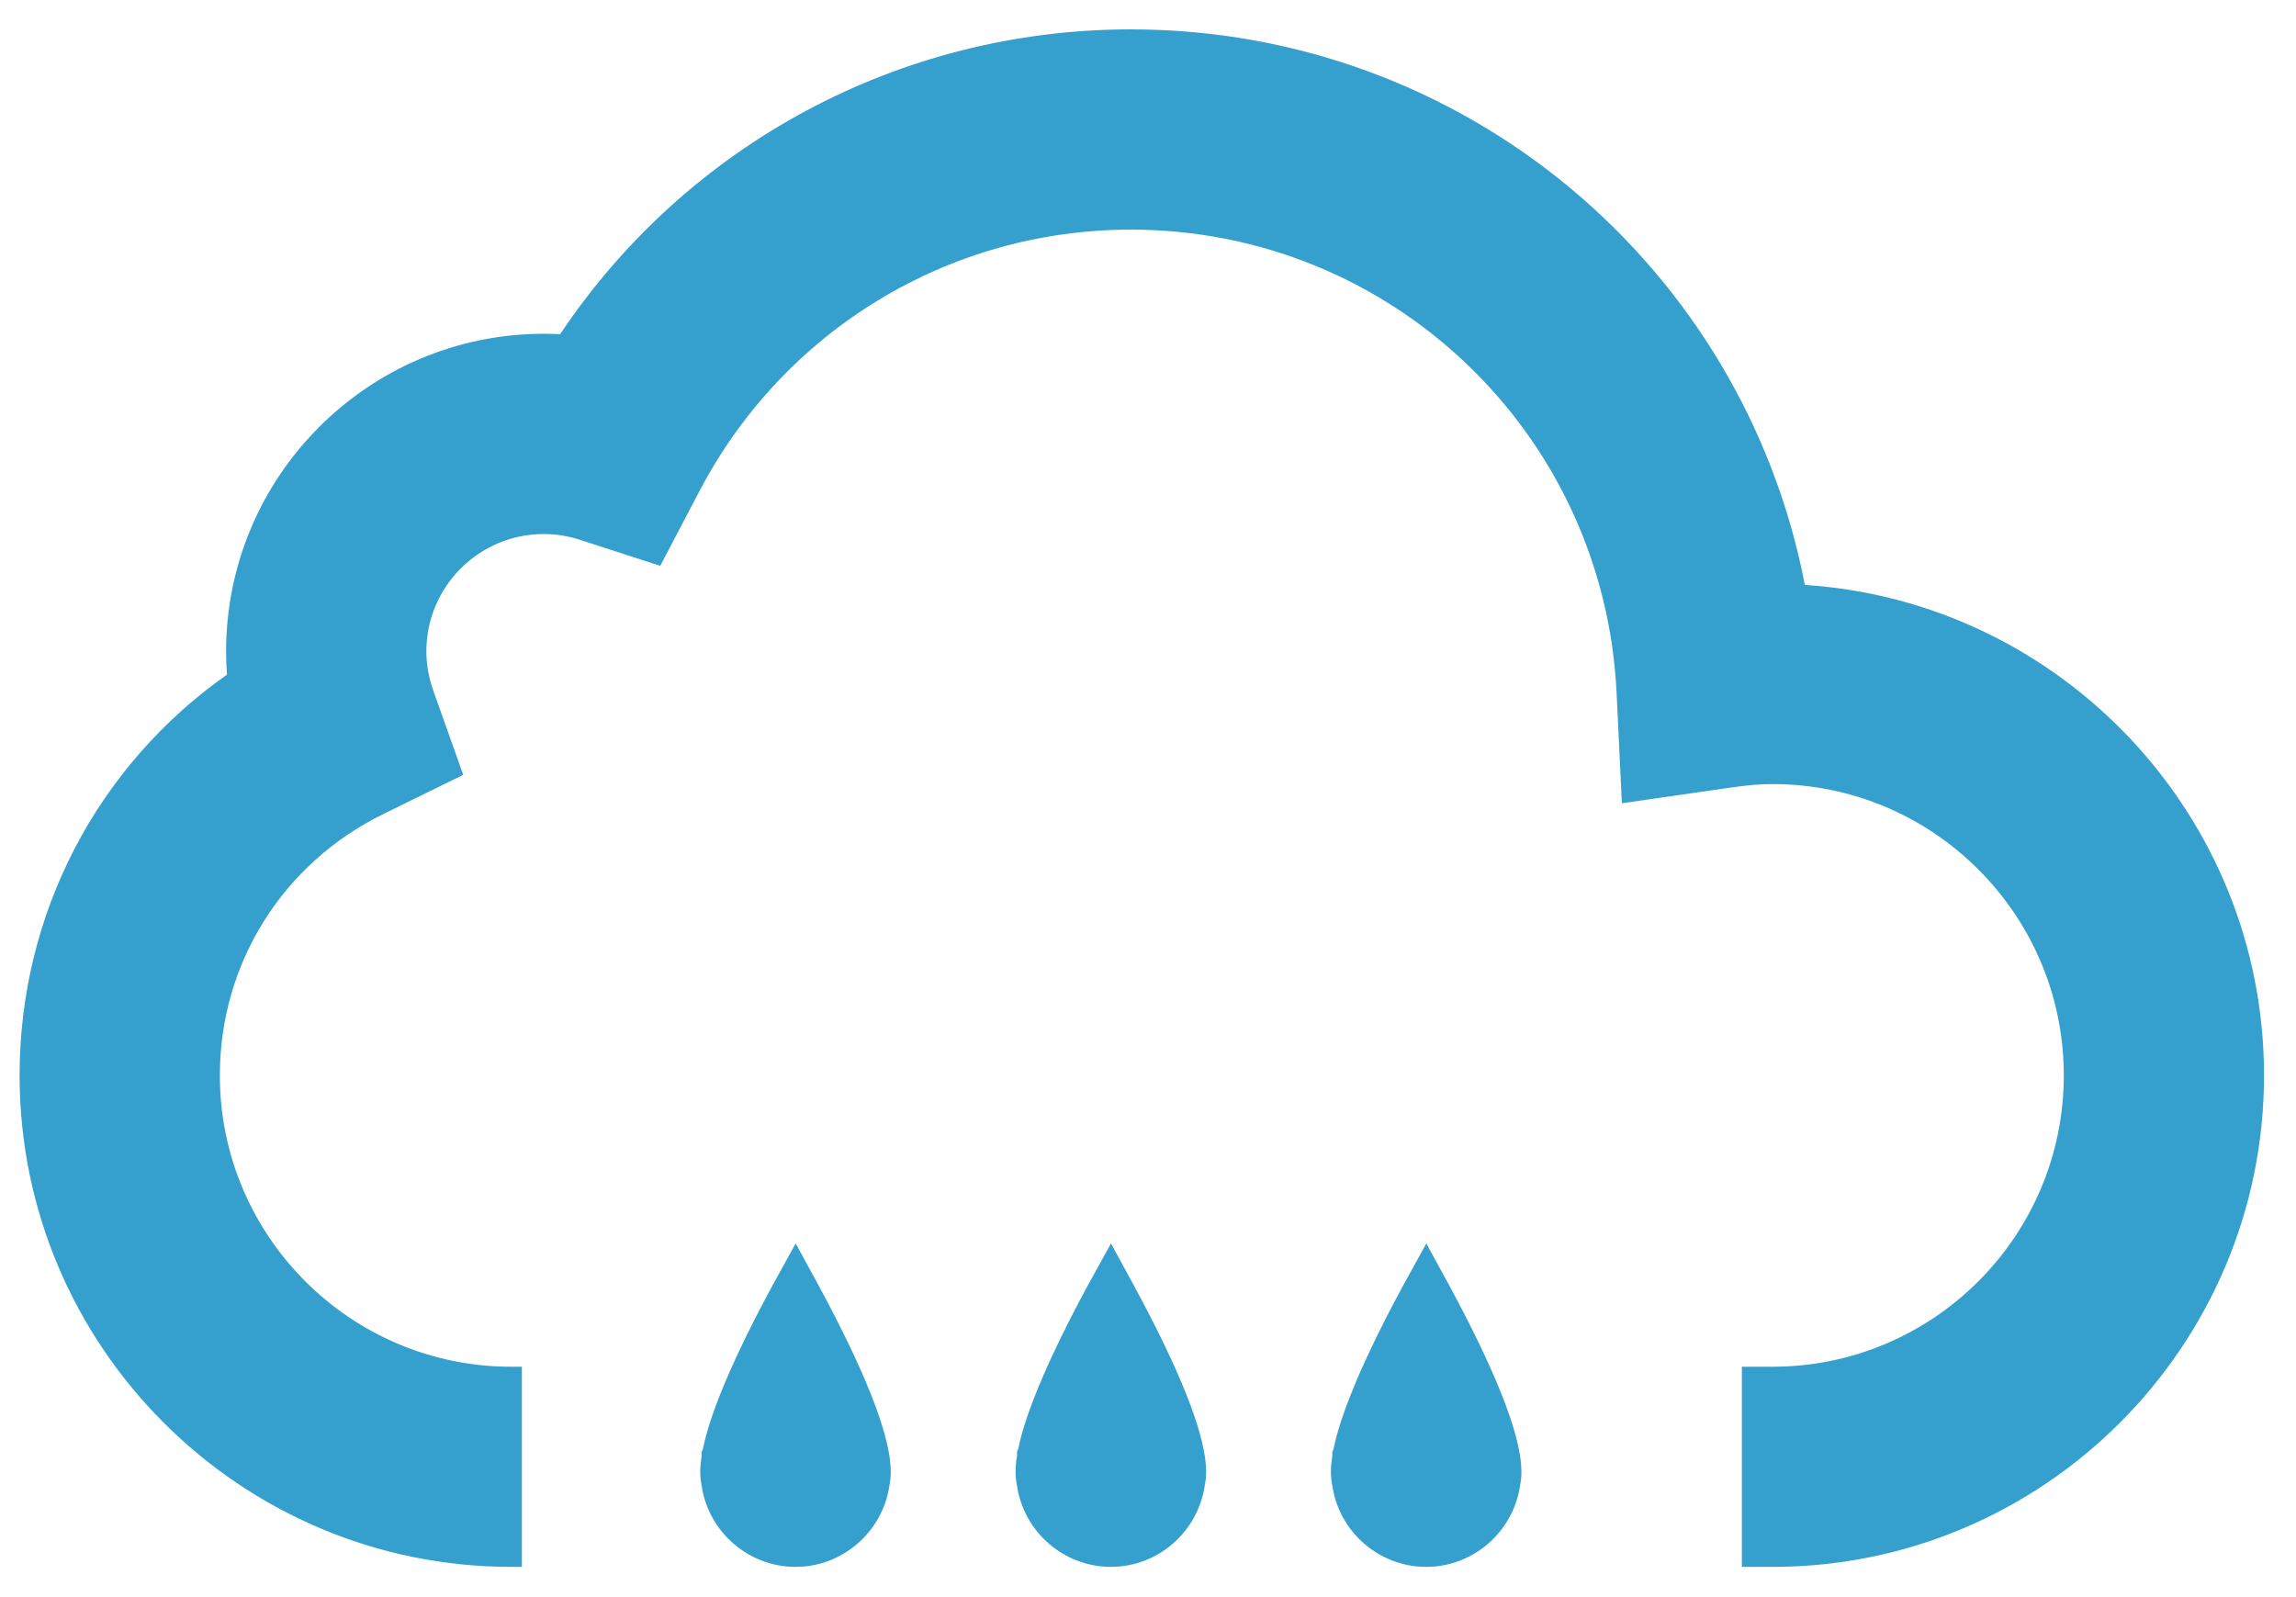 <?xml version="1.0" encoding="UTF-8"?>
<svg width="69px" height="48px" viewBox="0 0 69 48" version="1.1" xmlns="http://www.w3.org/2000/svg" xmlns:xlink="http://www.w3.org/1999/xlink">
    <!-- Generator: Sketch 41 (35326) - http://www.bohemiancoding.com/sketch -->
    <title>Artboard</title>
    <desc>Created with Sketch.</desc>
    <defs></defs>
    <g id="Page-1" stroke="none" stroke-width="1" fill="none" fill-rule="evenodd">
        <g id="Artboard" fill="#35A0CE">
            <g id="Group">
                <path d="M24.871,39.14 C24.754,38.917 24.655,38.735 24.583,38.6 L23.912,37.371 L23.235,38.598 C23.161,38.733 23.061,38.917 22.945,39.14 C22.244,40.469 21.371,42.296 21.121,43.562 L21.086,43.628 L21.086,43.749 C21.058,43.933 21.044,44.087 21.044,44.23 C21.044,44.372 21.057,44.502 21.083,44.632 C21.281,46.036 22.489,47.091 23.907,47.091 C25.324,47.091 26.533,46.036 26.732,44.629 C26.758,44.5 26.769,44.369 26.769,44.23 C26.769,43.245 26.13,41.532 24.871,39.14" id="Fill-59"></path>
                <path d="M34.346,39.14 C34.23,38.917 34.133,38.735 34.058,38.6 L33.387,37.371 L32.71,38.598 C32.637,38.733 32.537,38.917 32.42,39.14 C31.72,40.469 30.847,42.296 30.596,43.562 L30.564,43.628 L30.564,43.749 C30.534,43.933 30.521,44.087 30.521,44.23 C30.521,44.372 30.533,44.502 30.56,44.632 C30.758,46.036 31.967,47.091 33.384,47.091 C34.801,47.091 36.009,46.036 36.208,44.629 C36.234,44.5 36.247,44.369 36.247,44.23 C36.247,43.245 35.608,41.532 34.346,39.14" id="Fill-60"></path>
                <path d="M43.824,39.14 C43.707,38.917 43.609,38.735 43.536,38.6 L42.864,37.371 L42.188,38.598 C42.114,38.733 42.014,38.917 41.897,39.14 C41.197,40.469 40.324,42.296 40.073,43.562 L40.039,43.628 L40.039,43.749 C40.011,43.933 39.997,44.087 39.997,44.23 C39.997,44.372 40.01,44.502 40.036,44.632 C40.234,46.036 41.442,47.091 42.86,47.091 C44.277,47.091 45.485,46.036 45.684,44.629 C45.71,44.5 45.722,44.369 45.722,44.23 C45.722,43.245 45.083,41.532 43.824,39.14" id="Fill-61"></path>
                <path d="M54.24,17.579 C52.393,8.009 44.006,0.883 33.986,0.883 C27.034,0.883 20.645,4.343 16.833,10.044 C16.668,10.036 16.504,10.032 16.339,10.032 C11.077,10.032 6.795,14.314 6.795,19.577 C6.795,19.811 6.804,20.043 6.821,20.275 C2.928,23.016 0.589,27.45 0.589,32.32 C0.589,40.465 7.216,47.091 15.362,47.091 L15.684,47.091 L15.684,41.076 L15.362,41.076 C10.534,41.076 6.607,37.148 6.607,32.32 C6.607,28.963 8.487,25.955 11.514,24.468 L13.921,23.287 L13.023,20.76 C12.883,20.366 12.813,19.968 12.813,19.577 C12.813,17.632 14.395,16.05 16.339,16.05 C16.708,16.05 17.074,16.107 17.428,16.223 L19.841,17.006 L21.022,14.756 C23.563,9.911 28.53,6.901 33.986,6.901 C41.8,6.901 48.212,13.02 48.583,20.834 L48.741,24.141 L52.019,23.668 C52.506,23.598 52.902,23.564 53.267,23.564 C58.094,23.564 62.022,27.492 62.022,32.32 C62.022,37.148 58.094,41.076 53.267,41.076 L52.347,41.076 L52.347,47.091 L53.267,47.091 C61.412,47.091 68.039,40.465 68.039,32.32 C68.039,24.5 61.934,18.081 54.24,17.579" id="Fill-62"></path>
            </g>
        </g>
    </g>
</svg>